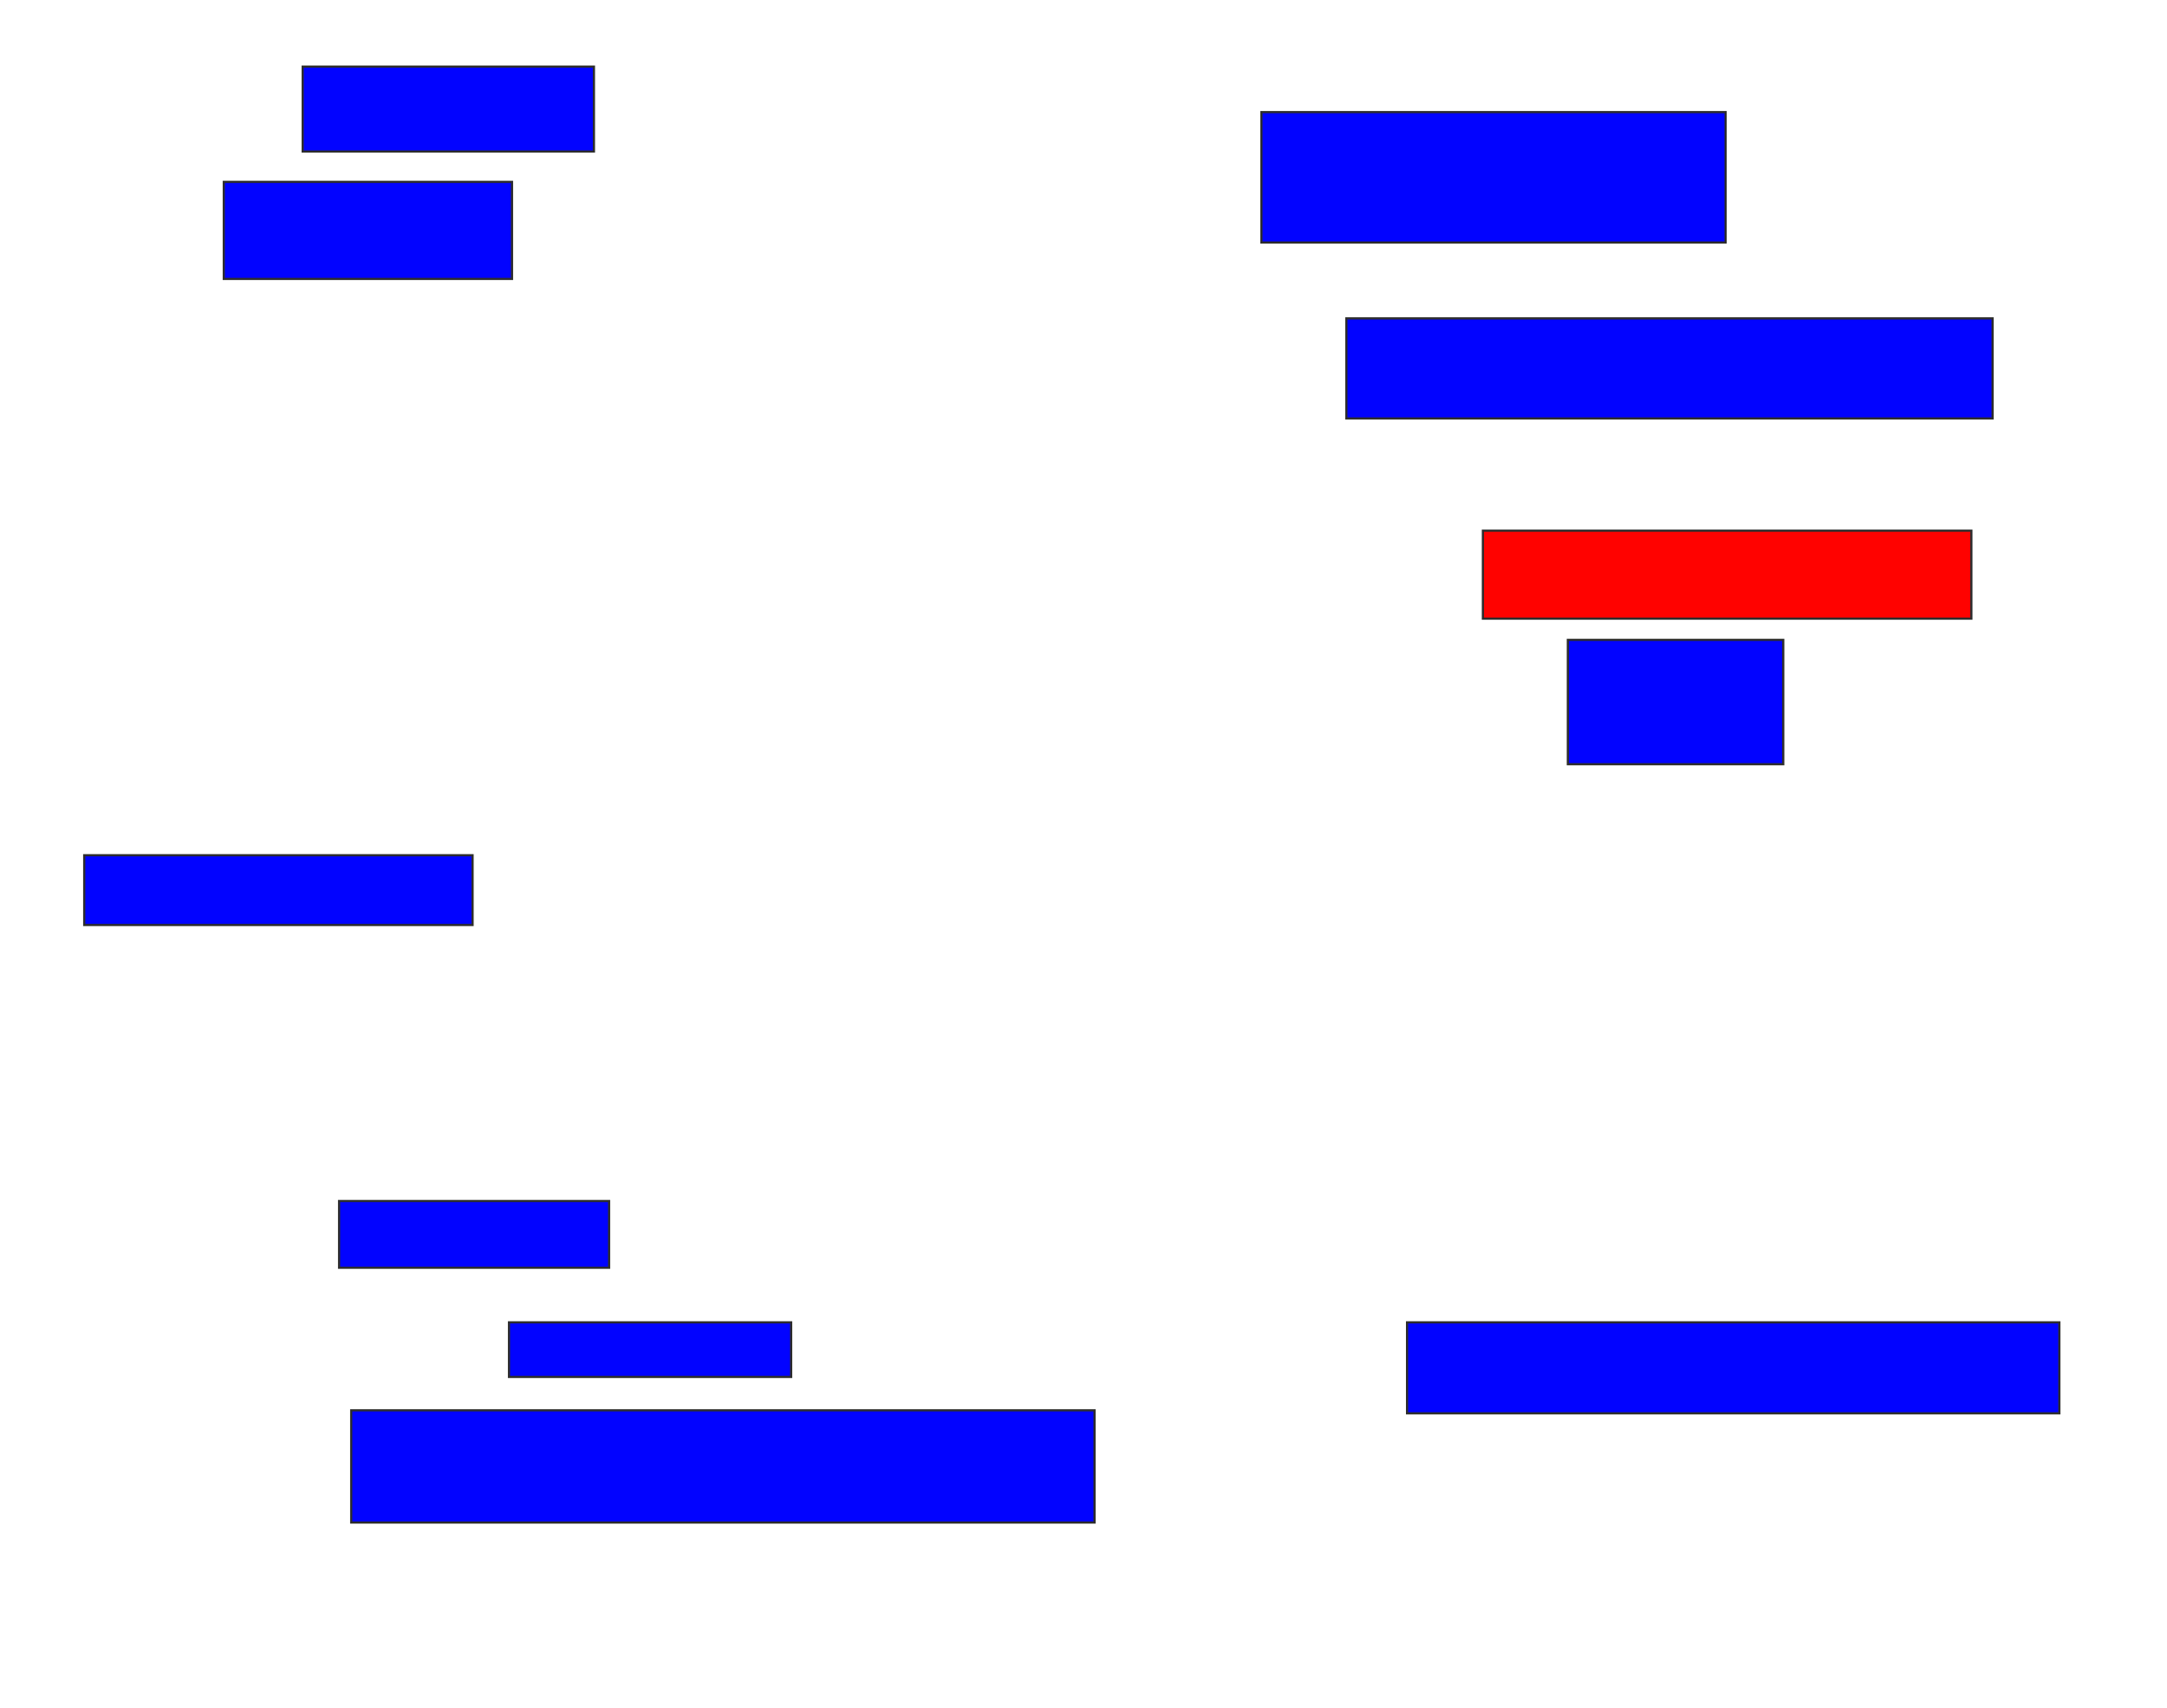 <svg xmlns="http://www.w3.org/2000/svg" width="992" height="782">
 <!-- Created with Image Occlusion Enhanced -->
 <g>
  <title>Labels</title>
 </g>
 <g>
  <title>Masks</title>
  <rect id="e63f29e9ac1e4a9dbeb02fcf62340719-ao-1" height="38.889" width="133.333" y="30.5" x="138.556" stroke="#2D2D2D" fill="#0203ff"/>
  <rect id="e63f29e9ac1e4a9dbeb02fcf62340719-ao-2" height="59.722" width="212.5" y="51.333" x="577.444" stroke="#2D2D2D" fill="#0203ff"/>
  <rect id="e63f29e9ac1e4a9dbeb02fcf62340719-ao-3" height="45.833" width="295.833" y="145.778" x="616.333" stroke="#2D2D2D" fill="#0203ff"/>
  <rect id="e63f29e9ac1e4a9dbeb02fcf62340719-ao-4" height="40.278" width="223.611" y="243" x="678.833" stroke="#2D2D2D" fill="#ff0200" class="qshape"/>
  <rect id="e63f29e9ac1e4a9dbeb02fcf62340719-ao-5" height="56.944" width="98.611" y="293" x="717.722" stroke="#2D2D2D" fill="#0203ff"/>
  <rect id="e63f29e9ac1e4a9dbeb02fcf62340719-ao-6" height="41.667" width="298.611" y="605.5" x="644.111" stroke="#2D2D2D" fill="#0203ff"/>
  <rect id="e63f29e9ac1e4a9dbeb02fcf62340719-ao-7" height="51.389" width="340.278" y="645.778" x="160.778" stroke="#2D2D2D" fill="#0203ff"/>
  <rect id="e63f29e9ac1e4a9dbeb02fcf62340719-ao-8" height="25" width="129.167" y="605.5" x="233" stroke="#2D2D2D" fill="#0203ff"/>
  <rect id="e63f29e9ac1e4a9dbeb02fcf62340719-ao-9" height="30.556" width="123.611" y="549.944" x="155.222" stroke="#2D2D2D" fill="#0203ff"/>
  <rect id="e63f29e9ac1e4a9dbeb02fcf62340719-ao-10" height="31.944" width="177.778" y="391.611" x="38.556" stroke="#2D2D2D" fill="#0203ff"/>
  <rect id="e63f29e9ac1e4a9dbeb02fcf62340719-ao-11" height="44.444" width="131.944" y="83.278" x="102.444" stroke="#2D2D2D" fill="#0203ff"/>
 </g>
</svg>